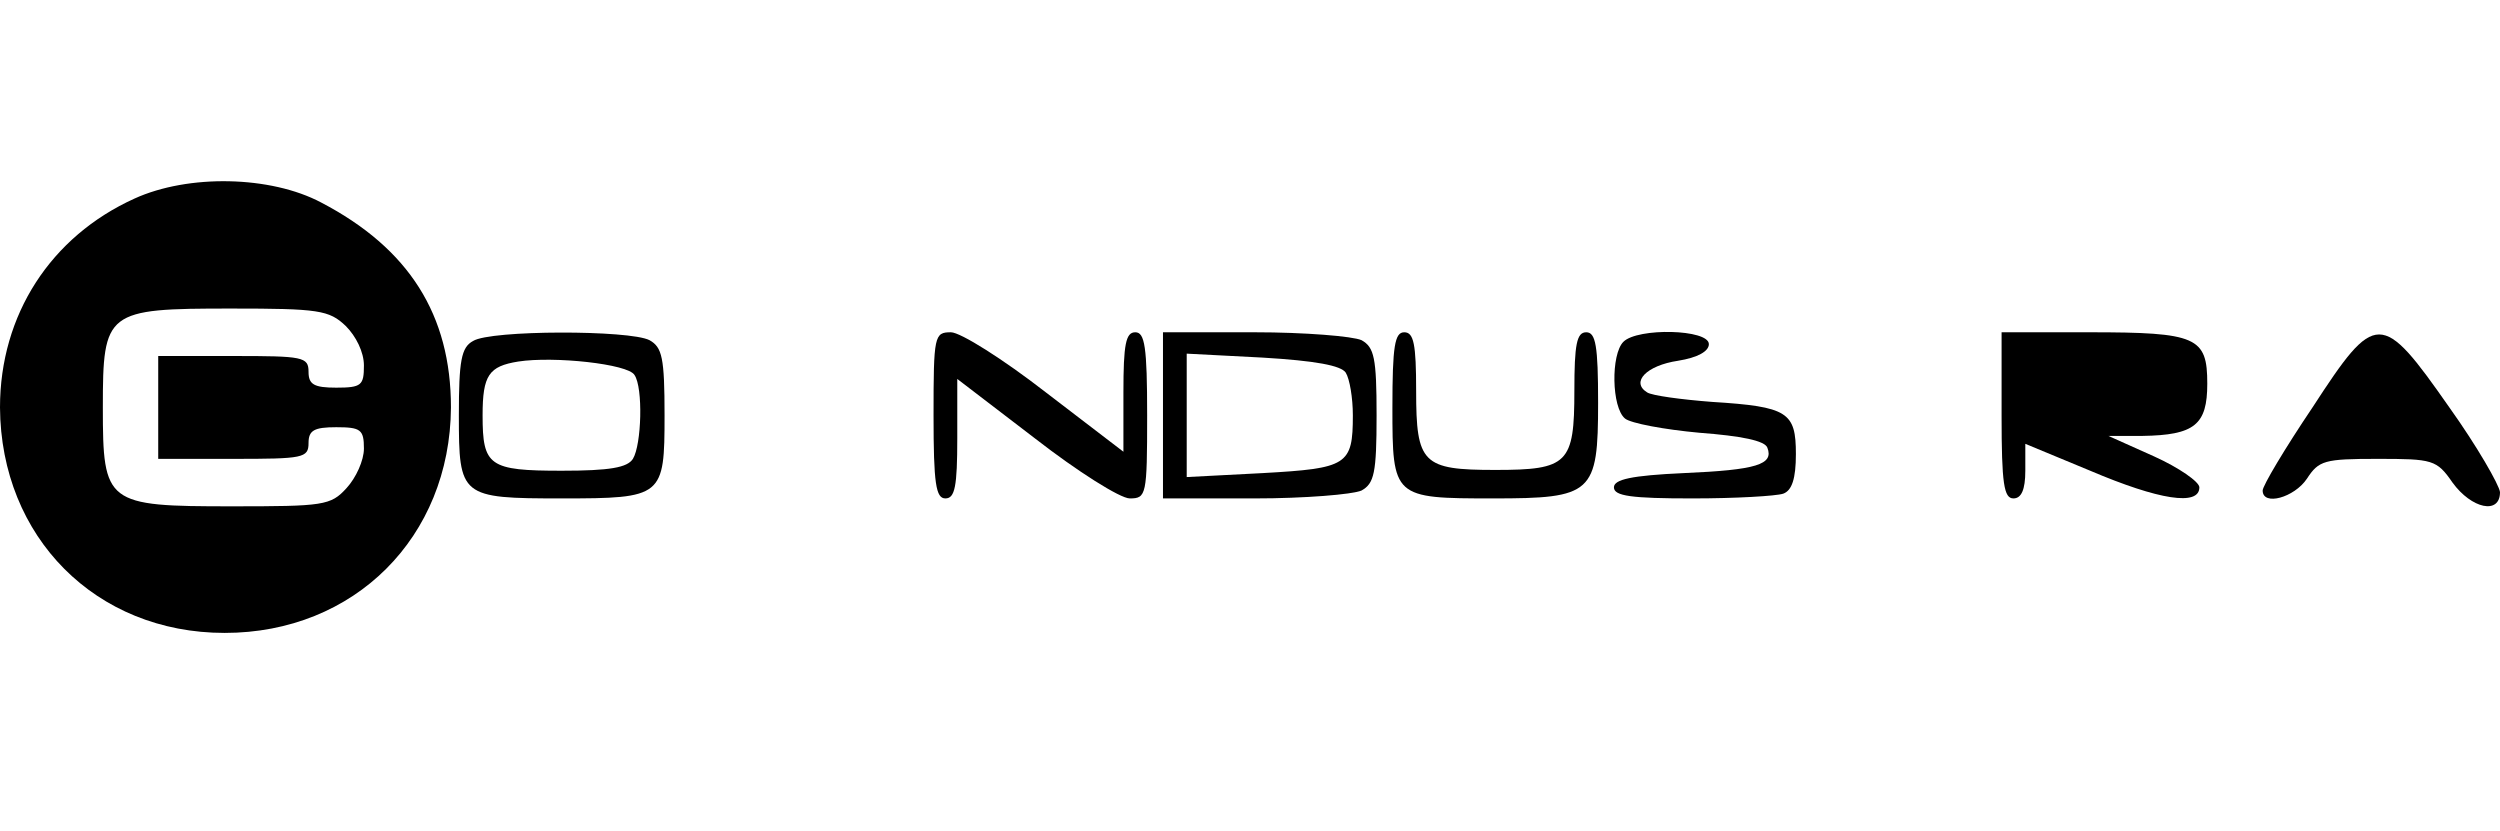 <?xml version="1.0" standalone="no"?>
<!DOCTYPE svg PUBLIC "-//W3C//DTD SVG 20010904//EN"
 "http://www.w3.org/TR/2001/REC-SVG-20010904/DTD/svg10.dtd">
<svg version="1.0" xmlns="http://www.w3.org/2000/svg"
 width="316pt" height="105pt" viewBox="0 0 316 105"
 preserveAspectRatio="xMidYMid meet">
<g transform="translate(0,105) scale(0.1,-0.1)"
fill="#000000" stroke="none">
<path d="M170 799 c-106 -48 -170 -147 -170 -264 1 -164 121 -285 284 -285
164 0 285 121 286 285 0 117 -53 201 -164 259 -64 34 -168 36 -236 5z m267
-161 c13 -13 23 -33 23 -50 0 -25 -3 -28 -35 -28 -28 0 -35 4 -35 20 0 19 -7
20 -95 20 l-95 0 0 -65 0 -65 95 0 c88 0 95 1 95 20 0 16 7 20 35 20 31 0 35
-3 35 -27 0 -15 -10 -37 -22 -50 -20 -22 -29 -23 -145 -23 -159 0 -163 3 -163
125 0 122 4 125 162 125 111 0 124 -2 145 -22z"/>
<path d="M598 619 c-15 -8 -18 -25 -18 -94 0 -103 2 -105 130 -105 128 0 130
2 130 105 0 73 -3 86 -19 95 -25 13 -201 13 -223 -1z m204 -43 c11 -16 9 -88
-2 -106 -7 -11 -29 -15 -90 -15 -92 0 -100 6 -100 70 0 51 8 62 45 68 45 7
139 -3 147 -17z"/>
<path d="M1180 525 c0 -87 3 -105 15 -105 12 0 15 15 15 76 l0 75 98 -75 c54
-42 108 -76 120 -76 21 0 22 4 22 105 0 87 -3 105 -15 105 -12 0 -15 -15 -15
-76 l0 -75 -98 75 c-54 42 -108 76 -120 76 -21 0 -22 -4 -22 -105z"/>
<path d="M1470 525 l0 -105 116 0 c63 0 124 5 135 10 16 9 19 22 19 95 0 73
-3 86 -19 95 -11 5 -72 10 -135 10 l-116 0 0 -105z m231 54 c5 -8 9 -32 9 -54
0 -63 -7 -67 -114 -73 l-96 -5 0 78 0 78 96 -5 c67 -4 99 -10 105 -19z"/>
<path d="M1760 535 c0 -114 1 -115 127 -115 126 0 133 6 133 121 0 72 -3 89
-15 89 -12 0 -15 -15 -15 -74 0 -92 -8 -100 -100 -100 -92 0 -100 8 -100 100
0 59 -3 74 -15 74 -12 0 -15 -17 -15 -95z"/>
<path d="M2052 618 c-16 -16 -15 -83 2 -97 7 -6 50 -14 94 -18 53 -4 83 -10
86 -19 8 -21 -13 -28 -106 -32 -66 -3 -88 -8 -88 -18 0 -11 22 -14 99 -14 55
0 106 3 115 6 11 4 16 19 16 50 0 53 -10 60 -106 66 -39 3 -76 8 -82 12 -21
13 -1 34 39 40 25 4 39 12 39 21 0 19 -90 21 -108 3z"/>
<path d="M2530 525 c0 -87 3 -105 15 -105 10 0 15 11 15 35 l0 34 82 -34 c87
-37 138 -45 138 -21 0 7 -26 25 -57 39 l-58 26 43 0 c66 1 82 14 82 66 0 59
-13 65 -149 65 l-111 0 0 -105z"/>
<path d="M2923 535 c-35 -52 -63 -99 -63 -105 0 -20 40 -9 56 15 15 23 22 25
89 25 70 0 75 -1 95 -30 24 -33 60 -41 60 -12 -1 9 -29 58 -64 107 -86 123
-93 123 -173 0z"/>
</g>
</svg>
